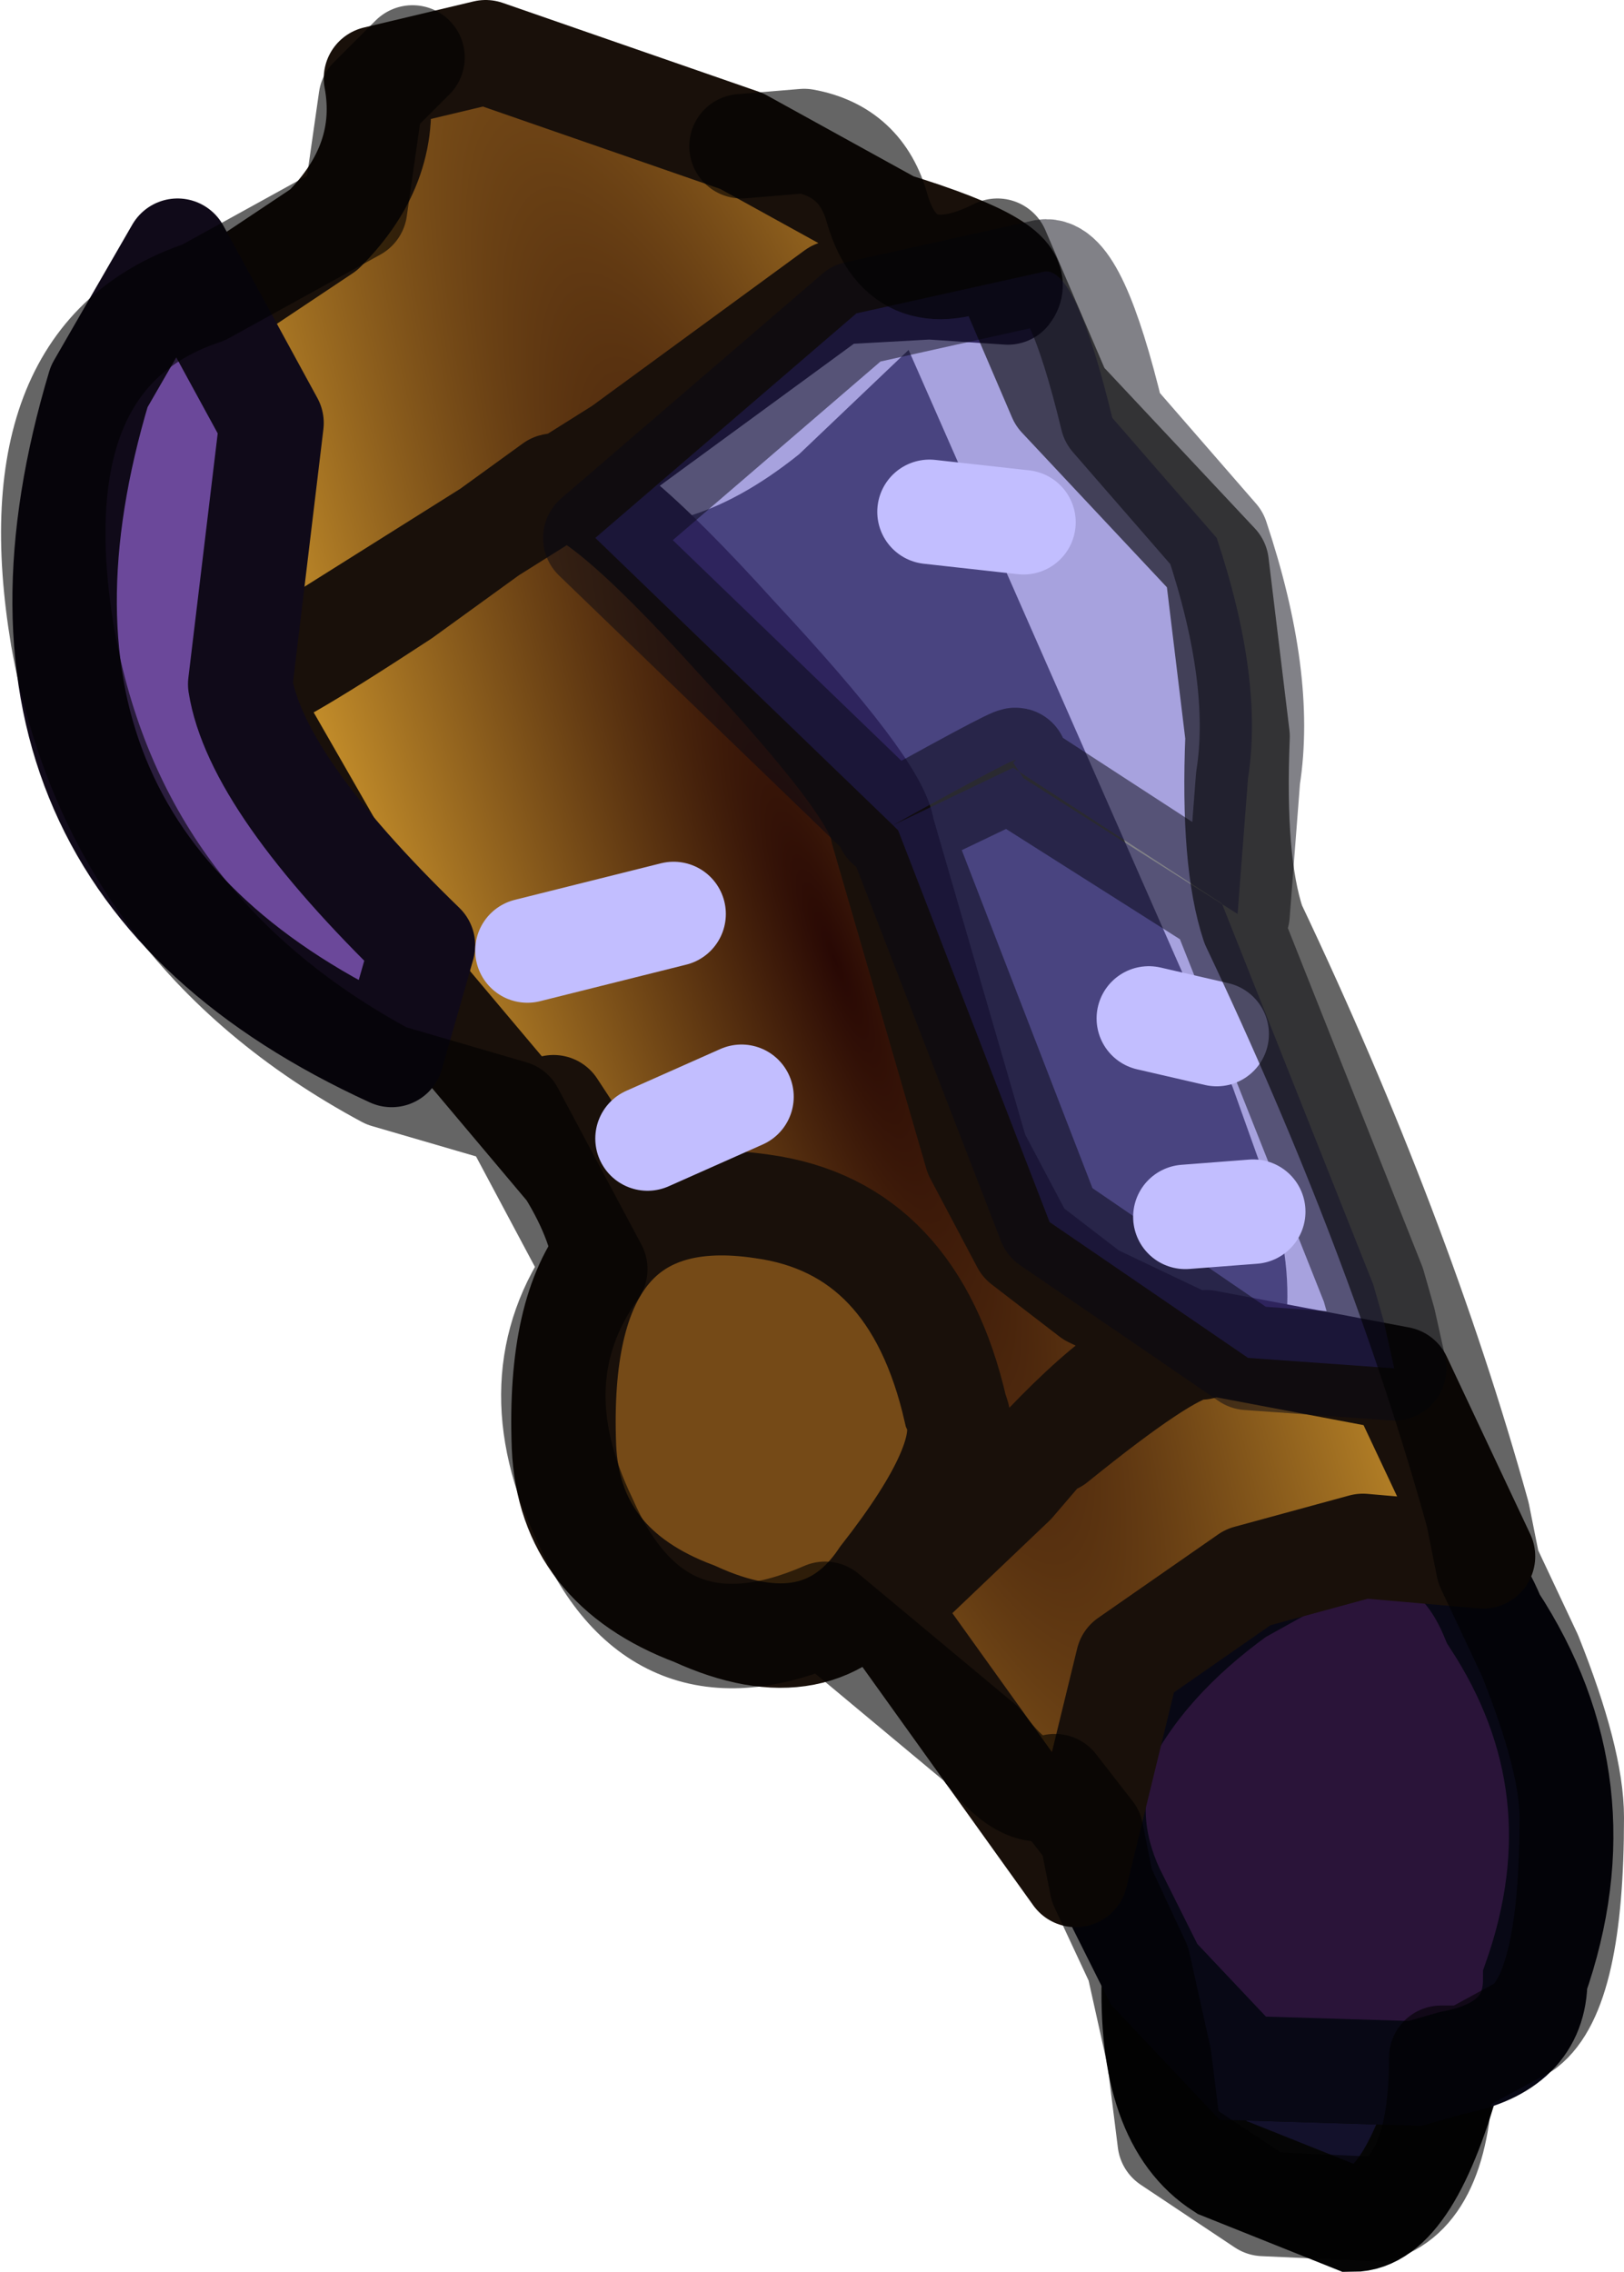 <?xml version="1.0" encoding="UTF-8" standalone="no"?>
<svg xmlns:xlink="http://www.w3.org/1999/xlink" height="21.75px" width="15.55px" xmlns="http://www.w3.org/2000/svg">
  <g transform="matrix(1.0, 0.0, 0.0, 1.0, 6.0, 1.8)">
    <path d="M5.95 11.9 L6.75 12.95 5.85 13.45 Q4.95 14.1 4.55 14.9 L4.75 13.5 5.45 12.65 5.95 11.9 M5.9 18.0 L7.55 18.05 7.9 17.95 Q7.5 19.45 6.95 19.45 L5.7 18.95 Q5.0 18.5 5.05 17.1 L5.9 18.0" fill="#13112b" fill-rule="evenodd" stroke="none"/>
    <path d="M5.95 11.9 L6.75 12.95 5.85 13.45 Q4.95 14.1 4.55 14.9 L4.75 13.5 5.45 12.65 5.95 11.9 M5.9 18.0 L7.55 18.05 7.9 17.95 Q7.5 19.45 6.95 19.45 L5.7 18.95 Q5.0 18.5 5.05 17.1 L5.9 18.0 Z" fill="none" stroke="#050505" stroke-linecap="butt" stroke-linejoin="miter-clip" stroke-miterlimit="4.0" stroke-width="1.0"/>
    <path d="M-2.5 0.45 L-2.2 1.35 Q-0.6 4.35 1.65 2.55 L2.7 1.55 5.8 8.6 6.05 9.3 Q6.65 10.8 5.95 11.9 L5.45 12.65 4.75 13.5 3.95 13.6 Q3.45 13.2 3.2 12.45 L-0.45 6.15 Q-1.75 3.7 -2.4 1.35 L-2.5 0.45" fill="#4d4d4d" fill-rule="evenodd" stroke="none"/>
    <path d="M6.75 12.95 Q7.85 12.6 8.3 13.7 9.35 15.3 8.7 17.15 8.7 17.8 7.9 17.95 L7.55 18.05 5.9 18.0 5.05 17.1 4.65 16.3 Q4.35 15.65 4.55 15.0 L4.55 14.9 Q4.95 14.1 5.85 13.45 L6.75 12.95" fill="#2a1439" fill-rule="evenodd" stroke="none"/>
    <path d="M6.75 12.95 Q7.85 12.6 8.3 13.7 9.35 15.3 8.7 17.15 8.7 17.8 7.9 17.95 L7.55 18.05 5.9 18.0 5.05 17.1 4.65 16.3 Q4.35 15.65 4.55 15.0 L4.55 14.9 Q4.95 14.1 5.85 13.45 L6.75 12.95 Z" fill="none" stroke="#080815" stroke-linecap="butt" stroke-linejoin="miter-clip" stroke-miterlimit="4.0" stroke-width="1.0"/>
    <path d="M5.5 11.1 L5.55 11.05 7.4 11.4 8.2 13.1 7.05 13.0 5.95 13.3 4.8 14.1 4.3 16.15 2.15 13.15 -0.7 8.8 0.1 10.9 -0.4 11.25 Q0.1 10.45 -0.55 9.4 L-2.15 7.5 -3.9 4.45 -4.25 1.3 -2.9 0.4 Q-2.25 -0.25 -2.4 -1.05 L-1.35 -1.3 1.1 -0.45 2.55 0.35 Q3.85 0.75 3.65 1.0 L2.9 0.95 2.0 1.0 -0.05 2.5 -3.55 4.7 Q-3.6 4.85 -2.15 3.9 L-0.7 2.85 Q-0.35 2.75 1.05 4.3 2.4 5.75 2.45 6.15 L3.35 9.25 3.8 10.1 4.45 10.6 5.5 11.1 5.45 11.1 5.5 11.1 5.45 11.1 5.5 11.1 M4.0 12.05 L4.1 12.0 Q5.15 11.15 5.45 11.1 5.0 11.0 4.0 12.05 L2.65 13.4 3.7 12.4 4.0 12.05 3.7 12.4 2.65 13.4 4.0 12.05" fill="url(#gradient0)" fill-rule="evenodd" stroke="none"/>
    <path d="M5.5 11.1 L5.55 11.05 7.4 11.4 8.2 13.1 7.05 13.0 5.95 13.3 4.8 14.1 4.3 16.15 2.15 13.15 -0.7 8.8 0.1 10.9 -0.4 11.25 Q0.1 10.45 -0.55 9.4 L-2.15 7.5 -3.9 4.45 -4.25 1.3 -2.9 0.4 Q-2.25 -0.25 -2.4 -1.05 L-1.35 -1.3 1.1 -0.45 2.55 0.35 Q3.85 0.75 3.65 1.0 L2.9 0.95 2.0 1.0 -0.05 2.5 -3.55 4.7 Q-3.6 4.85 -2.15 3.9 L-0.7 2.85 Q-0.35 2.75 1.05 4.3 2.4 5.75 2.45 6.15 L3.35 9.25 3.8 10.1 4.45 10.6 5.5 11.1 5.45 11.1 Q5.15 11.15 4.1 12.0 L4.0 12.05 3.7 12.4 2.65 13.4 4.0 12.05 Q5.0 11.0 5.45 11.1 L5.5 11.1 Z" fill="none" stroke="#19100a" stroke-linecap="round" stroke-linejoin="round" stroke-width="1.0"/>
    <path d="M-4.3 0.6 L-3.4 2.25 -3.7 4.75 Q-3.55 5.7 -1.95 7.25 L-2.25 8.3 Q-6.4 6.4 -5.05 1.9 L-4.3 0.6" fill="#6b489a" fill-rule="evenodd" stroke="none"/>
    <path d="M-4.3 0.6 L-3.4 2.25 -3.7 4.75 Q-3.55 5.7 -1.95 7.25 L-2.25 8.3 Q-6.4 6.4 -5.05 1.9 L-4.3 0.6 Z" fill="none" stroke="#100a19" stroke-linecap="round" stroke-linejoin="round" stroke-width="1.0"/>
    <path d="M3.15 11.7 Q3.35 12.15 2.45 13.3 1.85 14.2 0.65 13.65 -0.55 13.2 -0.6 12.05 -0.7 9.45 1.3 9.75 2.75 9.95 3.15 11.7" fill="#754a17" fill-rule="evenodd" stroke="none"/>
    <path d="M3.15 11.7 Q3.35 12.15 2.45 13.3 1.85 14.2 0.65 13.65 -0.55 13.2 -0.6 12.05 -0.7 9.45 1.3 9.75 2.75 9.95 3.15 11.7 Z" fill="none" stroke="#19100a" stroke-linecap="butt" stroke-linejoin="miter-clip" stroke-miterlimit="4.0" stroke-width="1.0"/>
    <path d="M0.45 6.95 L-0.95 7.3" fill="none" stroke="#c2beff" stroke-linecap="round" stroke-linejoin="round" stroke-width="1.0"/>
    <path d="M1.1 8.7 L0.2 9.1" fill="none" stroke="#c2beff" stroke-linecap="round" stroke-linejoin="round" stroke-width="1.0"/>
    <path d="M2.55 6.1 L2.5 6.1 2.55 6.1 3.7 5.55 5.7 6.85 7.15 10.5 7.25 10.85 7.35 11.3 5.95 11.2 4.05 9.9 2.6 6.15 2.55 6.1 -0.3 3.35 2.2 1.2 4.0 0.8 Q4.3 0.75 4.65 2.2 L5.65 3.35 Q6.1 4.7 5.95 5.65 L5.85 6.95 3.8 5.65 3.7 5.5 Q3.9 5.35 2.55 6.1" fill="#463bb9" fill-opacity="0.475" fill-rule="evenodd" stroke="none"/>
    <path d="M-0.3 3.35 L2.55 6.1 Q3.9 5.35 3.7 5.5 L3.8 5.65 5.85 6.95 5.95 5.65 Q6.1 4.7 5.65 3.35 L4.65 2.2 Q4.3 0.75 4.0 0.8 L2.2 1.2 -0.3 3.35 M2.55 6.1 L2.6 6.15 4.05 9.9 5.95 11.2 7.35 11.3 7.25 10.85 7.15 10.5 5.7 6.85 3.7 5.55 2.55 6.1 2.5 6.1 2.55 6.1 Z" fill="none" stroke="#080815" stroke-linecap="round" stroke-linejoin="round" stroke-opacity="0.51" stroke-width="1.0"/>
    <path d="M5.65 8.1 L5.0 7.95" fill="none" stroke="#c2beff" stroke-linecap="round" stroke-linejoin="round" stroke-width="1.0"/>
    <path d="M6.0 9.8 L5.35 9.85" fill="none" stroke="#c2beff" stroke-linecap="round" stroke-linejoin="round" stroke-width="1.0"/>
    <path d="M3.8 3.2 L2.9 3.1" fill="none" stroke="#c2beff" stroke-linecap="round" stroke-linejoin="round" stroke-width="1.0"/>
    <path d="M1.1 -0.4 L1.7 -0.45 Q2.25 -0.35 2.4 0.2 2.65 1.05 3.55 0.6 L4.15 2.0 5.65 3.6 5.85 5.25 Q5.8 6.45 6.0 7.05 7.4 10.0 8.15 12.7 L8.25 13.2 8.65 14.05 Q9.05 15.05 9.05 15.6 9.05 17.25 8.6 17.6 L8.05 17.9 7.8 17.9 Q7.8 19.15 7.2 19.35 L6.1 19.3 5.2 18.7 5.1 17.9 4.9 17.0 4.55 16.25 4.45 15.75 4.1 15.3 Q3.8 15.45 3.4 14.9 L1.9 13.65 Q0.3 14.35 -0.4 12.75 -1.05 11.4 -0.3 10.35 L-1.1 8.85 -2.3 8.5 Q-4.9 7.1 -5.4 4.3 -5.85 1.6 -4.05 1.0 L-2.6 0.2 -2.45 -0.85 -2.05 -1.25" fill="none" stroke="#000000" stroke-linecap="round" stroke-linejoin="round" stroke-opacity="0.604" stroke-width="1.0"/>
  </g>
  <defs>
    <radialGradient cx="0" cy="0" gradientTransform="matrix(0.006, -0.002, 0.011, 0.029, 2.0, 7.4)" gradientUnits="userSpaceOnUse" id="gradient0" r="819.2" spreadMethod="pad">
      <stop offset="0.0" stop-color="#280804"/>
      <stop offset="1.0" stop-color="#f4b736"/>
    </radialGradient>
  </defs>
</svg>
